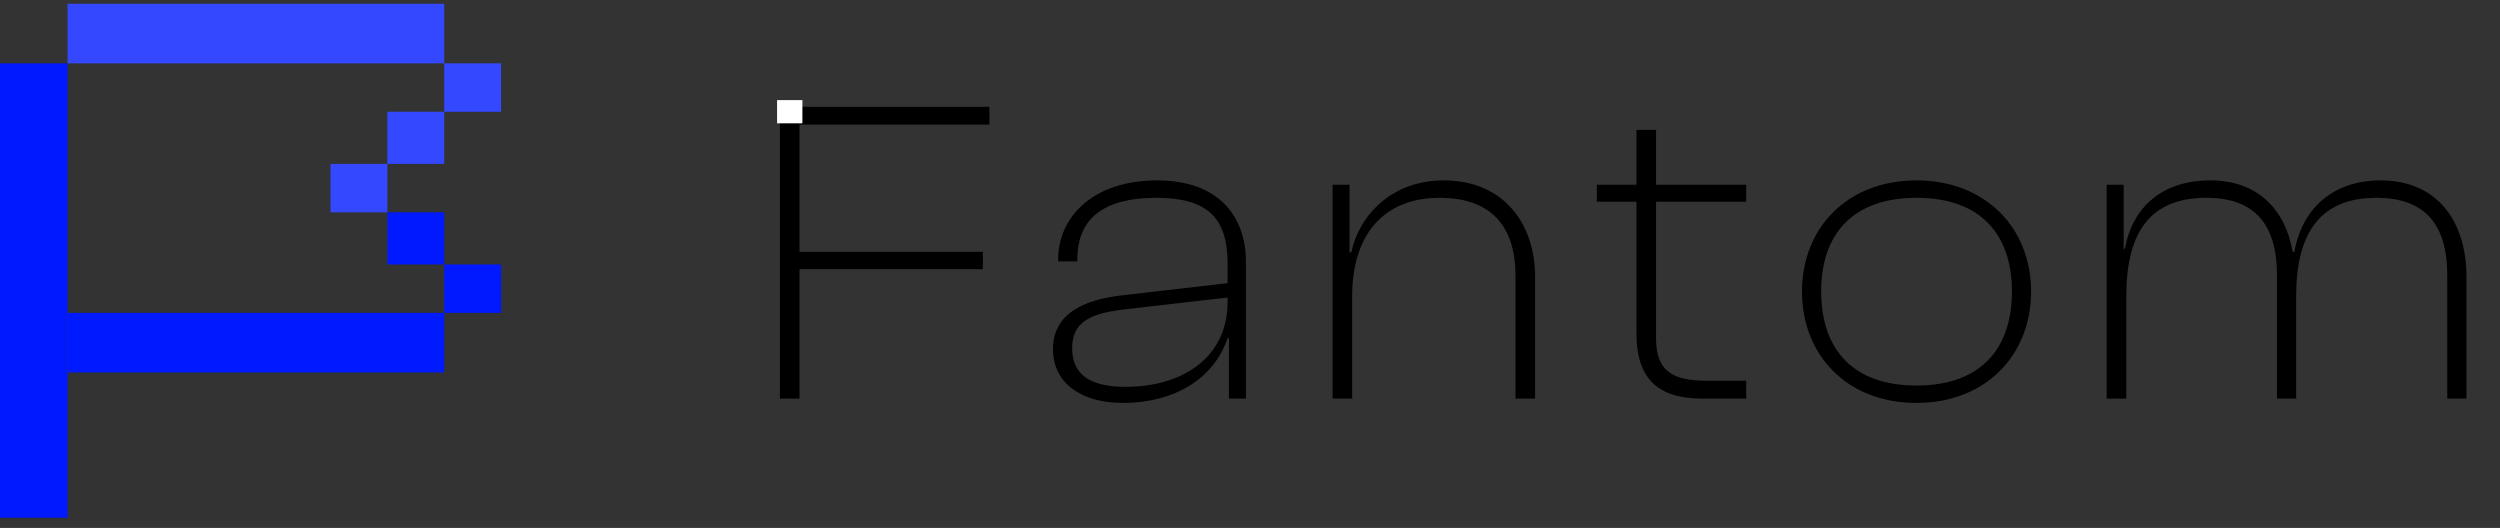 <svg width="161" height="34" viewBox="0 0 161 34" fill="none" xmlns="http://www.w3.org/2000/svg">
<rect x="0" y="0" width="161" height="34" fill="#333333" stroke="none"/>
<rect y="4.08" width="4.349" height="29.261" fill="#0019FF"/>
<rect x="4.348" y="4.08" width="3.837" height="24.261" transform="rotate(-90 4.348 4.08)" fill="#3448FF"/>
<rect x="4.348" y="23.986" width="3.837" height="24.261" transform="rotate(-90 4.348 23.986)" fill="#001AFF"/>
<rect x="28.609" y="4.08" width="3.662" height="3.118" fill="#3448FF"/>
<rect x="24.945" y="7.197" width="3.662" height="3.358" fill="#3448FF"/>
<rect width="3.662" height="3.358" transform="matrix(-1 0 0 1 28.609 13.673)" fill="#0019FF"/>
<rect x="21.285" y="10.556" width="3.662" height="3.118" fill="#3448FF"/>
<rect width="3.662" height="3.118" transform="matrix(-1 0 0 1 32.273 17.031)" fill="#0019FF"/>
<path d="M51.488 25.669H50.226V6.876H63.718V8.026H51.488V16.217H63.297V17.338H51.488V25.669ZM72.299 25.949C69.663 25.949 67.812 24.687 67.812 22.5C67.812 20.171 69.831 19.302 72.243 19.021L79.059 18.236V17.002C79.059 14.001 77.741 12.739 74.459 12.739C71.177 12.739 69.382 14.001 69.382 16.693V16.834H68.148V16.693C68.148 13.973 70.392 11.617 74.515 11.617C78.554 11.617 80.237 14.001 80.237 16.862V25.669H79.143V21.77H79.059C78.162 24.435 75.581 25.949 72.299 25.949ZM69.046 22.415C69.046 24.042 70.084 24.912 72.496 24.912C76.002 24.912 79.059 23.145 79.059 19.414V19.162L72.692 19.891C70.252 20.143 69.046 20.704 69.046 22.415ZM87.079 25.669H85.817V11.897H86.911V16.245H87.023C87.528 13.889 89.604 11.617 92.97 11.617C96.897 11.617 98.86 14.477 98.86 17.815V25.669H97.598V17.731C97.598 14.646 96.083 12.739 92.717 12.739C89.099 12.739 87.079 15.123 87.079 19.078V25.669ZM112.456 25.669H109.624C107.071 25.669 105.388 24.659 105.388 21.49V12.991H102.836V11.897H105.388V8.363H106.65V11.897H112.456V12.991H106.65V21.798C106.65 23.93 107.744 24.519 109.932 24.519H112.456V25.669ZM123.425 25.949C118.966 25.949 116.049 22.892 116.049 18.769C116.049 14.674 118.966 11.617 123.425 11.617C127.857 11.617 130.802 14.674 130.802 18.769C130.802 22.892 127.857 25.949 123.425 25.949ZM123.425 24.828C127.577 24.828 129.568 22.443 129.568 18.769C129.568 15.123 127.577 12.739 123.425 12.739C119.274 12.739 117.283 15.123 117.283 18.769C117.283 22.443 119.274 24.828 123.425 24.828ZM136.933 25.669H135.67V11.897H136.764V16.02H136.848C137.241 13.692 138.924 11.617 142.346 11.617C145.403 11.617 147.17 13.496 147.647 16.217H147.759C148.152 13.832 149.891 11.617 153.313 11.617C156.931 11.617 158.839 14.225 158.839 17.815V25.669H157.604V17.731C157.604 14.393 156.118 12.739 153.032 12.739C149.442 12.739 147.872 14.982 147.872 19.078V25.669H146.637V17.731C146.637 14.393 145.151 12.739 142.094 12.739C138.447 12.739 136.933 14.982 136.933 19.078V25.669Z" fill="black"/>
<rect x="50.043" y="6.447" width="1.631" height="1.495" fill="white"/>
</svg>
